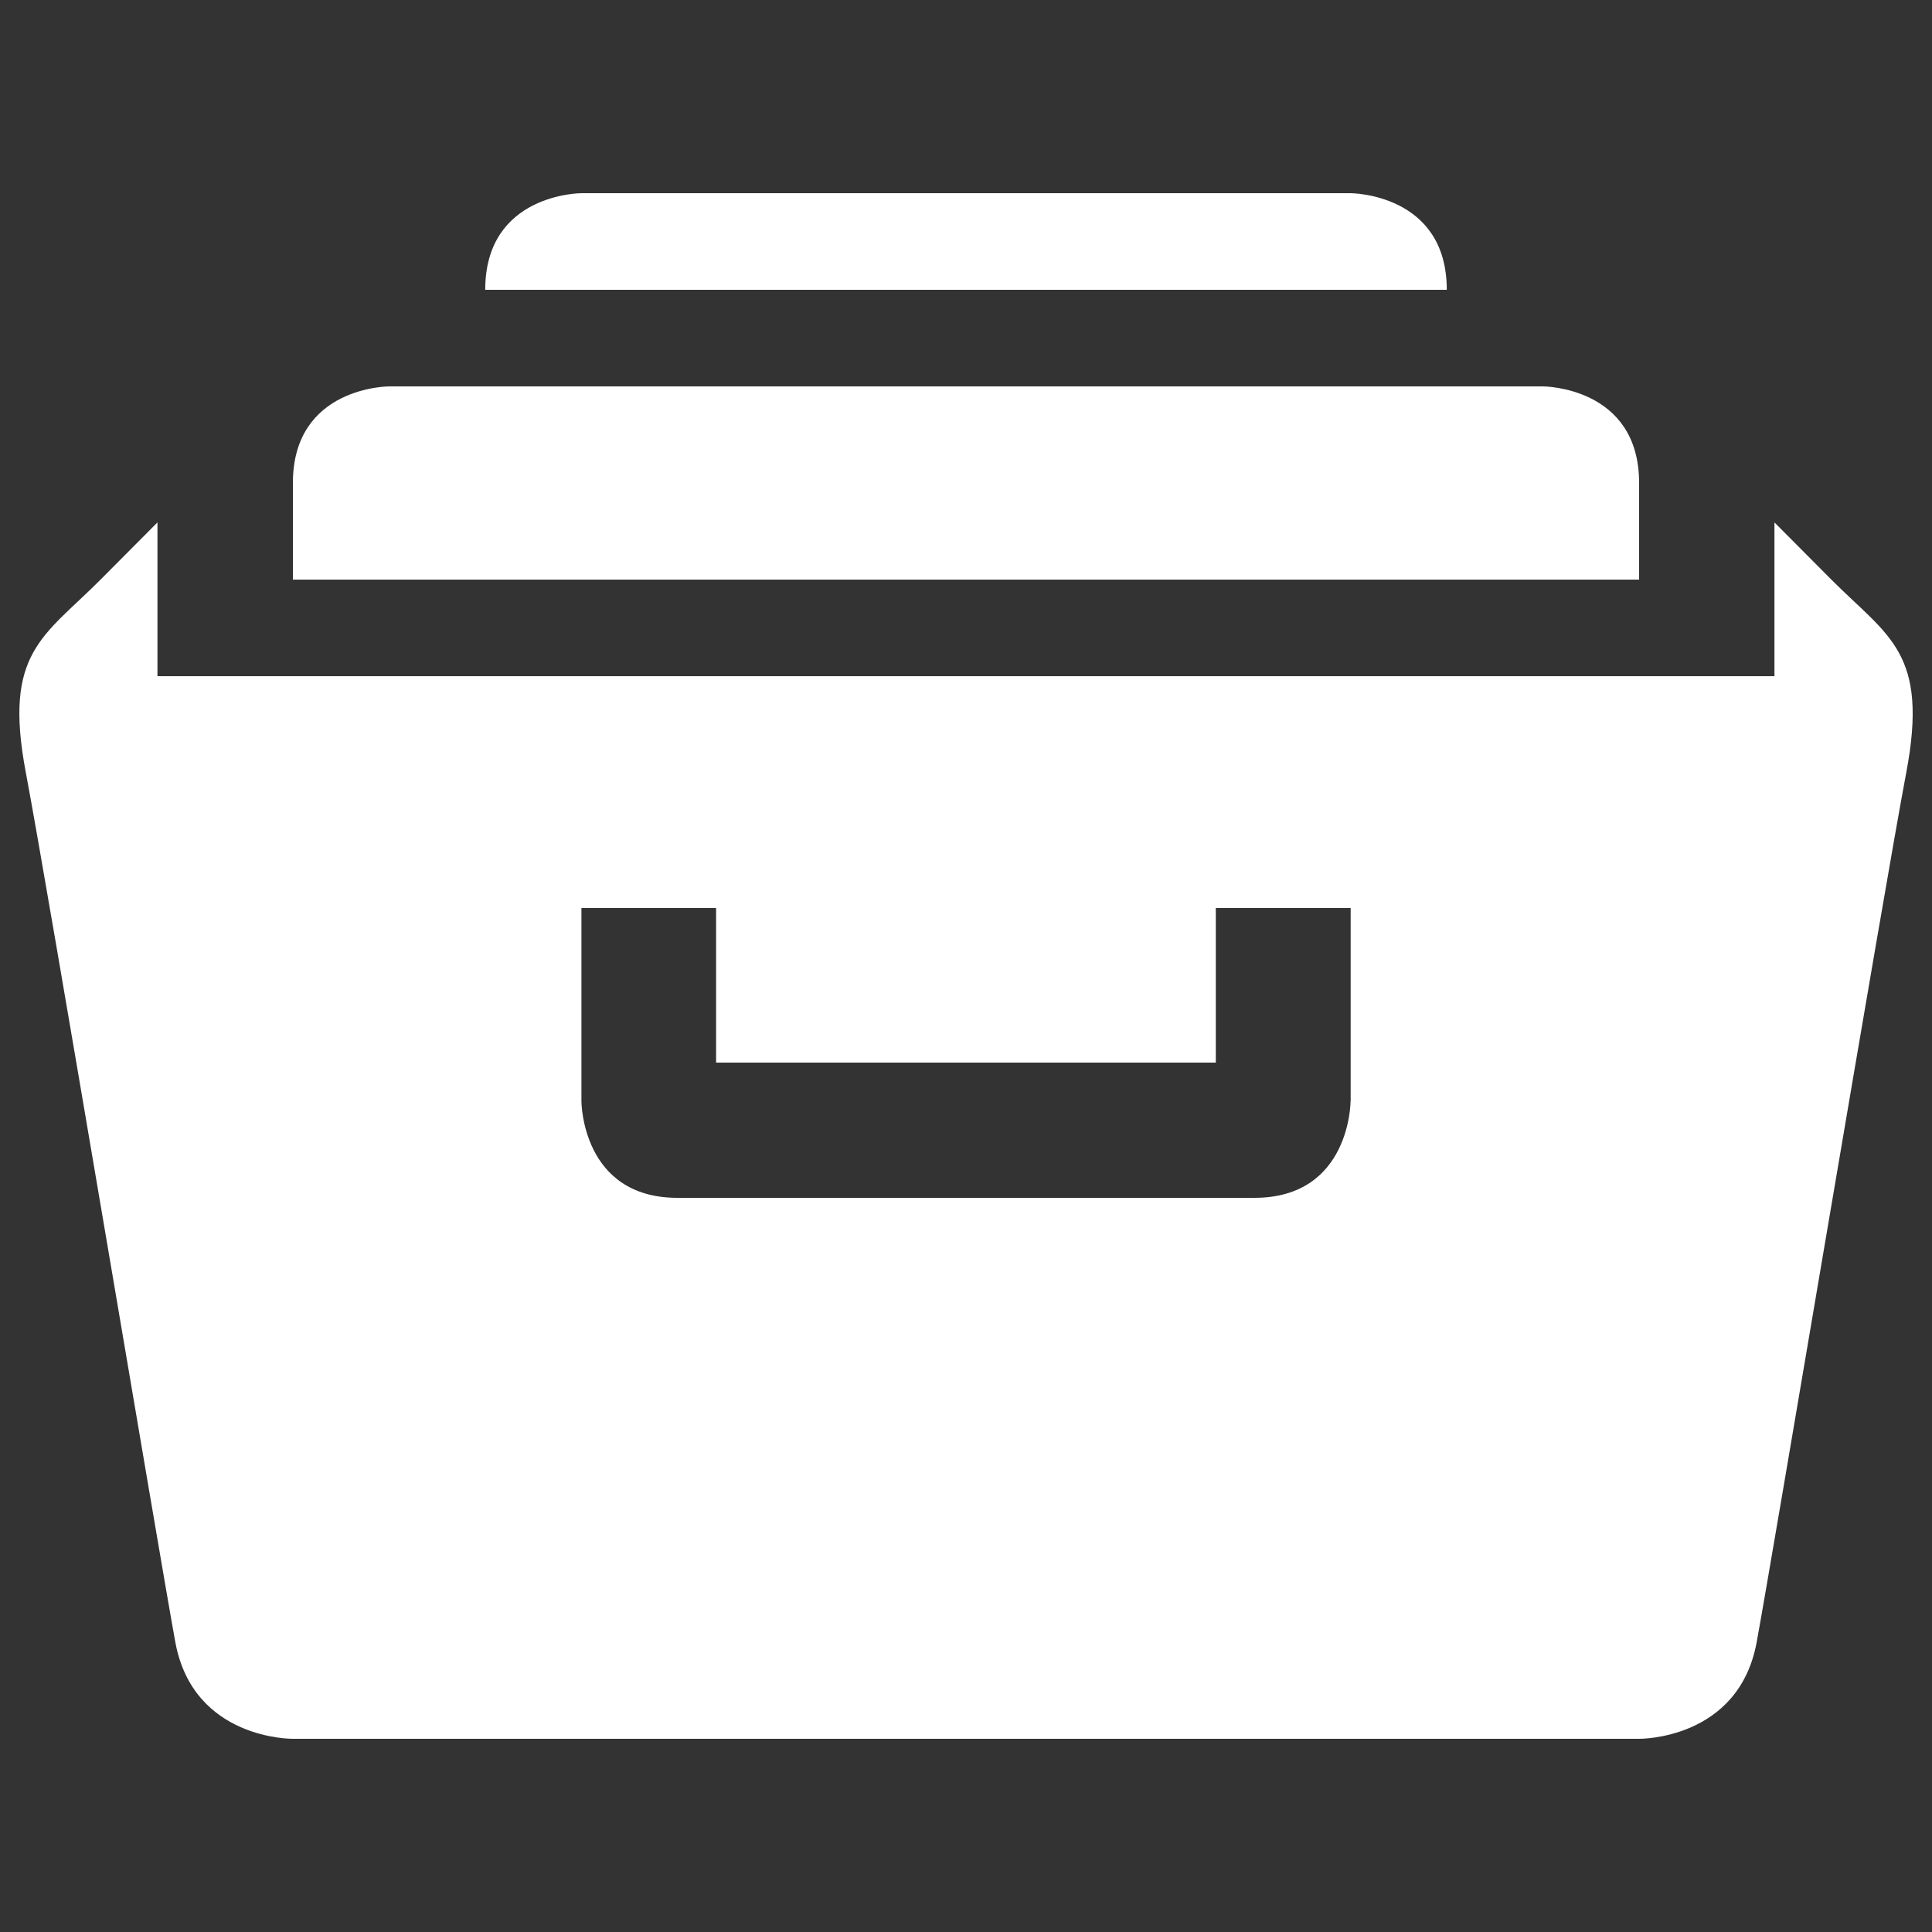 <?xml version="1.0" encoding="utf-8"?>
<!-- Generated by IcoMoon.io -->
<!DOCTYPE svg PUBLIC "-//W3C//DTD SVG 1.1//EN" "http://www.w3.org/Graphics/SVG/1.1/DTD/svg11.dtd">
<svg version="1.1" xmlns="http://www.w3.org/2000/svg" xmlns:xlink="http://www.w3.org/1999/xlink" width="20" height="20" viewBox="0 0 20 20">
	<rect x="0" y="0" width="20" height="20" fill="#333333" stroke="none"/>
	<path d="M16.968 5c0-1-0.995-1-0.995-1h-11.946c0 0-0.995 0-0.995 1v1h13.936v-1zM13.981 2h-7.963c0 0-0.995 0-0.995 1h9.954c0-1-0.996-1-0.996-1zM18.958 6c-0.589-0.592-0.589-0.592-0.589-0.592v1.592h-16.739v-1.592c0 0 0 0-0.589 0.592s-1.011 0.751-0.773 2.001c0.235 1.245 1.378 8.075 1.547 8.999 0.187 1.014 1.217 1 1.217 1h13.936c0 0 1.030 0.014 1.217-1 0.17-0.924 1.312-7.754 1.548-8.999 0.237-1.25-0.185-1.409-0.775-2.001zM13.981 11.4c0 0 0 1-0.996 1h-5.971c-0.995 0-0.995-1-0.995-1v-2h1.394v1.6h5.173v-1.6h1.396v2z" fill="#ffffff" />
</svg>
